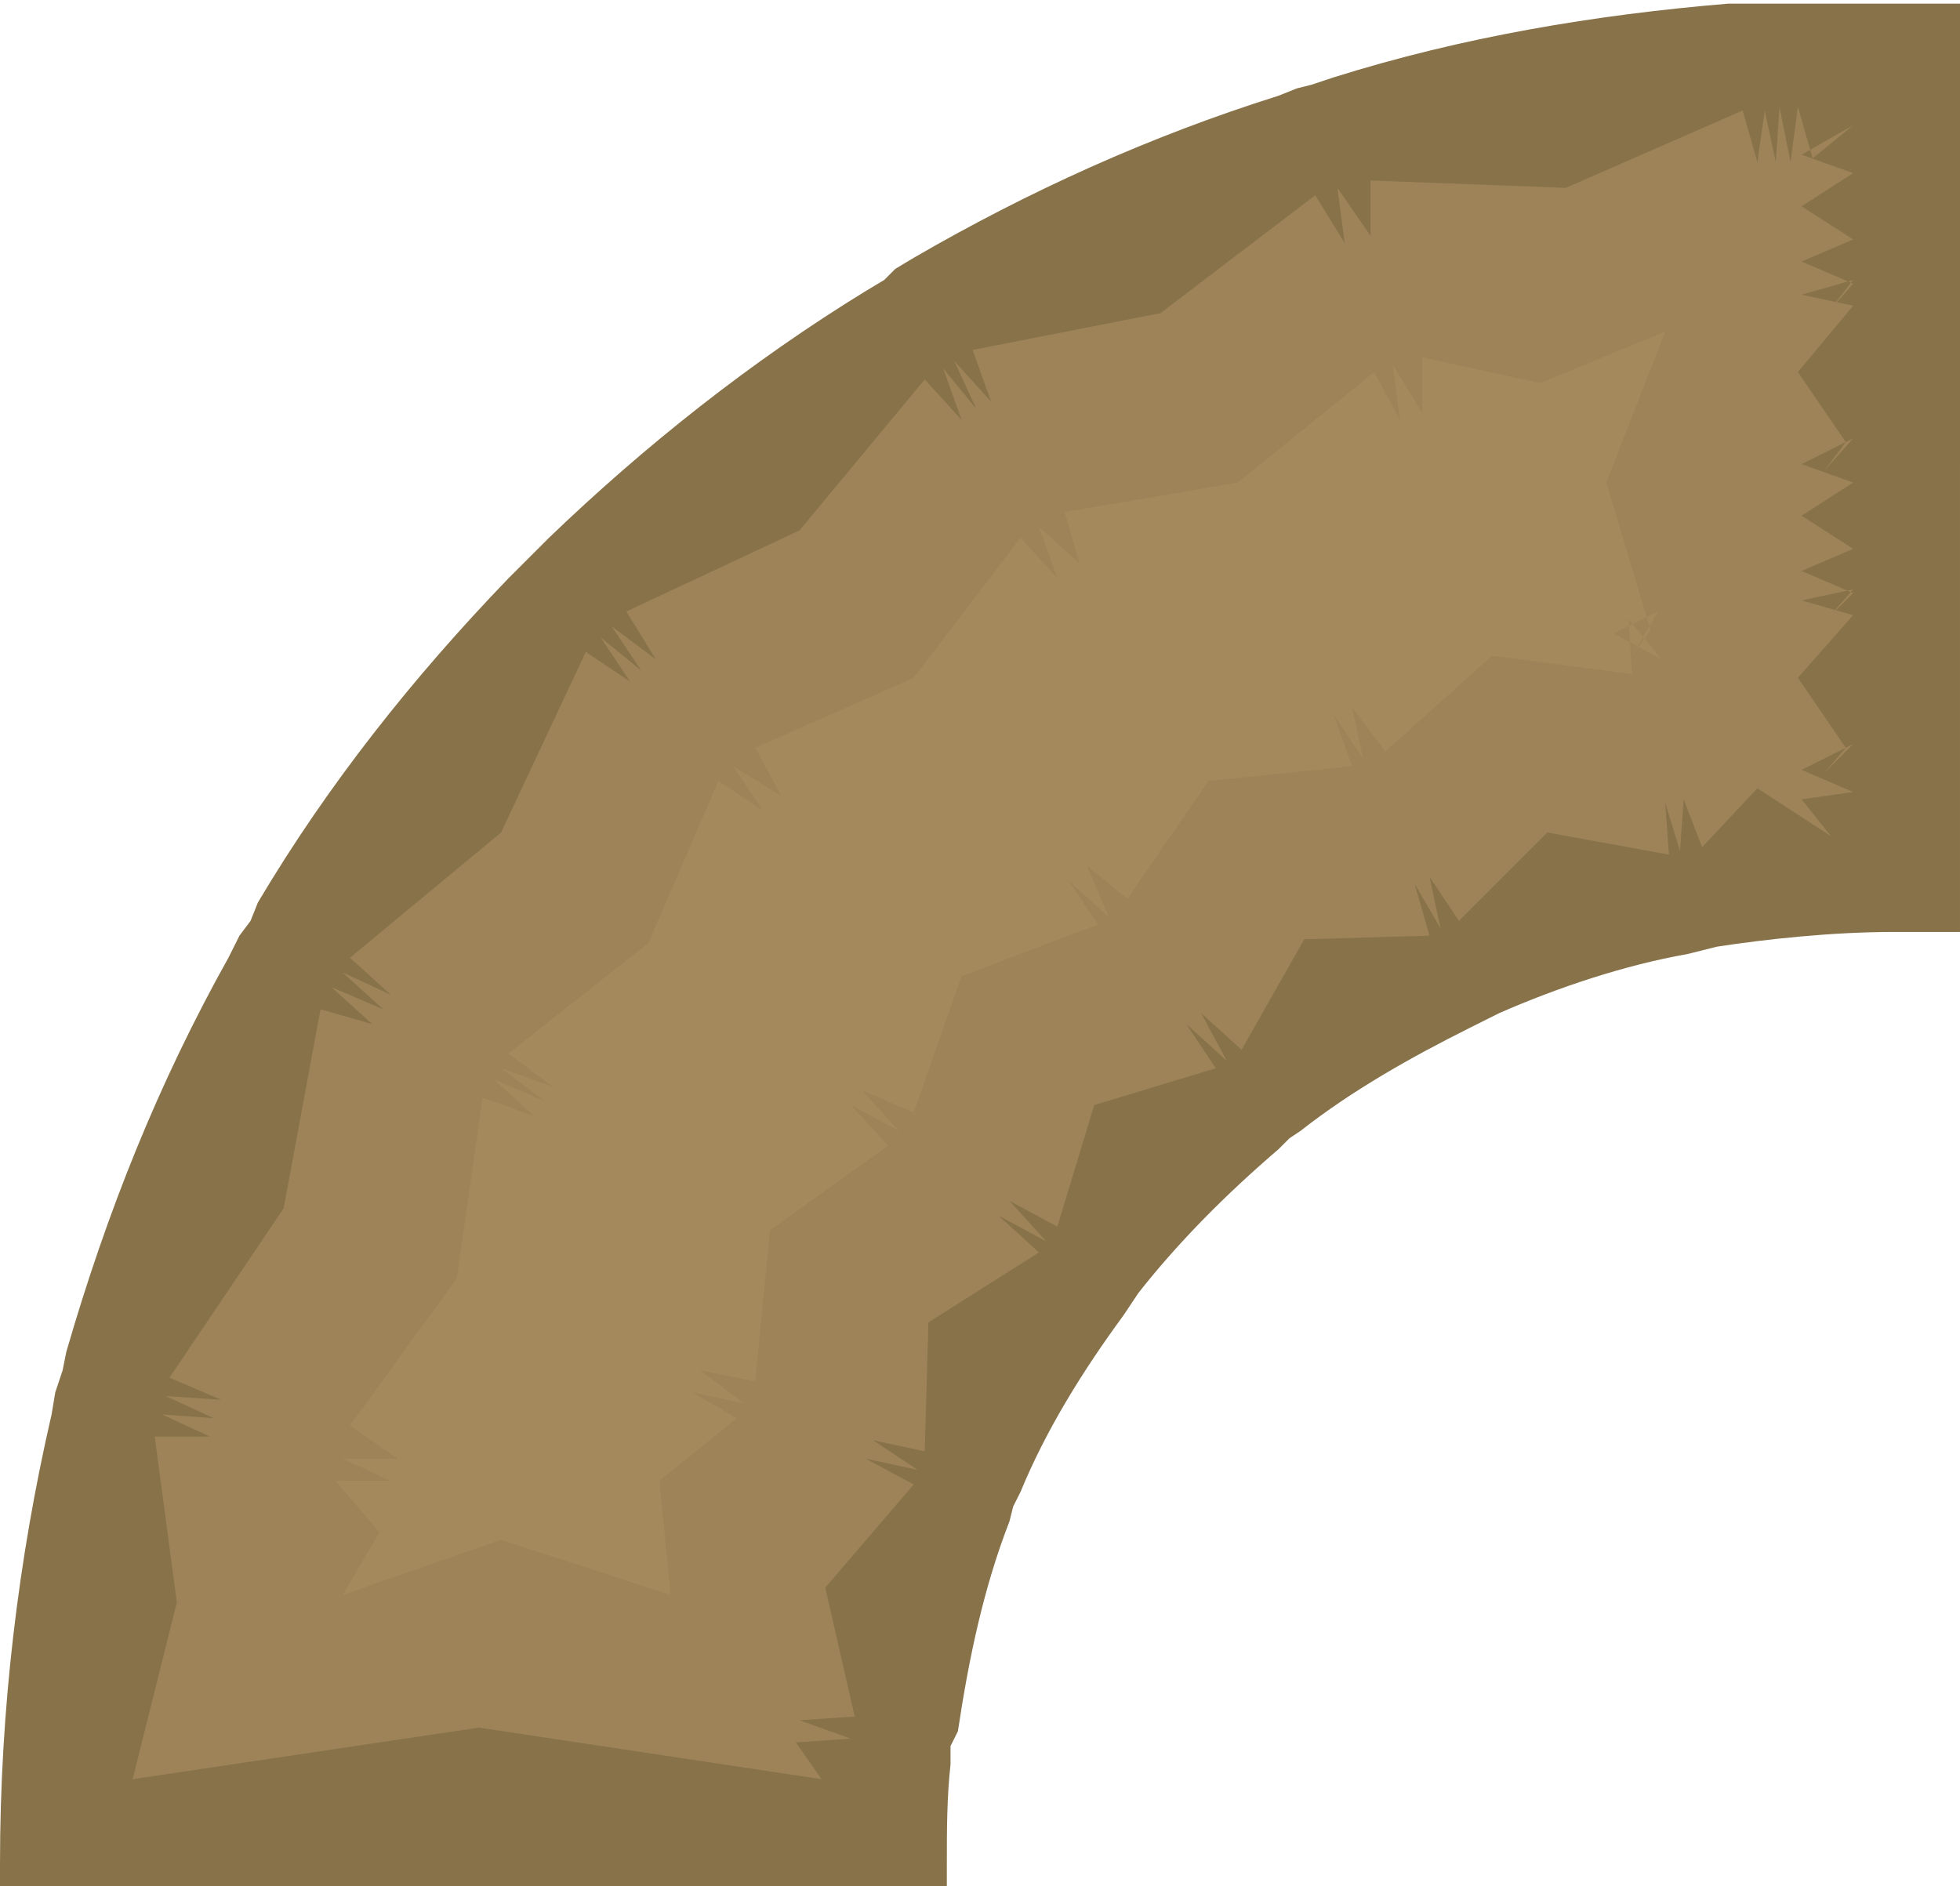 <?xml version="1.0" encoding="utf-8"?>
<!-- Generator: Adobe Illustrator 23.1.1, SVG Export Plug-In . SVG Version: 6.00 Build 0)  -->
<svg version="1.1" id="Layer_1" xmlns="http://www.w3.org/2000/svg" xmlns:xlink="http://www.w3.org/1999/xlink" x="0px" y="0px"
	 viewBox="0 0 53.2 51.2" style="enable-background:new 0 0 53.2 51.2;" xml:space="preserve">
<style type="text/css">
	.st0{fill:#877249;}
	.st1{fill:#9E8358;}
	.st2{fill:#A4895C;}
</style>
<g>
	<path class="st0" d="M53.2,12.6L53.2,12.6l0-4.2l0,0l0-0.2c0-0.6,0-1.2,0-1.8c0-0.6,0-1.1,0-1.7l0-0.6l0,0V0.1l-0.6,0
		c-0.7,0-1.4,0-2.1,0c-0.6,0-1.3,0-1.9,0l-0.6,0l-0.5,0l-0.6,0c-3.6,0.3-7.2,0.9-10.7,2l-0.6,0.2l-0.4,0.1l-0.5,0.2
		c-3.5,1.1-6.8,2.6-9.9,4.4l-0.5,0.3L24,7.6l-0.5,0.3c-3.1,1.9-6,4.2-8.6,6.7L14.5,15l-0.3,0.3l-0.4,0.4c-2.6,2.7-4.9,5.6-6.8,8.8
		L6.8,25l-0.3,0.4L6.2,26c-1.9,3.4-3.3,6.9-4.4,10.7l-0.1,0.5l0,0l0,0l0,0l0,0l-0.2,0.6l-0.1,0.6C0.5,42.3,0,46.4,0,50.6v0.6l4.2,0
		v0l4.6,0v0l3.9,0v0l4.2,0v0l4.2,0v0l4.6,0l0-0.6c0-0.9,0-1.8,0.1-2.7l0-0.5L26,47c0.3-2,0.7-3.9,1.4-5.7l0.1-0.4l0.2-0.4
		c0.7-1.7,1.7-3.3,2.8-4.8l0.2-0.3l0.2-0.3c1.1-1.4,2.4-2.7,3.8-3.9l0.3-0.3l0.3-0.2c1.4-1.1,3-2,4.6-2.8l0.4-0.2l0.4-0.2
		c1.6-0.7,3.4-1.3,5.1-1.6l0.4-0.1l0.4-0.1c1.3-0.2,3.1-0.4,4.8-0.4c0.4,0,0.8,0,1.2,0l0.6,0l0-0.6c0-0.6,0-1.2,0-1.8
		c0-0.6,0-1.1,0-1.7l0-0.6l0,0v-4.2l0,0l0-0.2c0-0.6,0-1.2,0-1.8c0-0.6,0-1.1,0-1.7L53.2,12.6z"/>
	<g>
		<polygon class="st1" points="3.6,48.3 4.8,43.5 4.2,39 5.7,39 4.4,38.4 5.8,38.5 4.5,37.9 6,38 4.6,37.4 7.7,32.8 8.7,27.4 
			10.1,27.8 9,26.8 10.4,27.4 9.3,26.4 10.6,27 9.5,26 13.6,22.6 15.9,17.7 17.1,18.5 16.3,17.3 17.4,18.2 16.6,17 17.8,17.9 
			17,16.6 21.7,14.4 25.1,10.3 26.1,11.4 25.6,10 26.5,11.1 25.9,9.8 26.9,10.9 26.4,9.5 31.5,8.5 35.7,5.3 36.5,6.6 36.3,5.1 
			37.2,6.4 37.2,4.9 42.5,5.1 47.3,3 47.7,4.4 47.9,3 48.2,4.4 48.3,2.9 48.6,4.4 48.8,2.9 49.2,4.3 50.3,3.4 48.9,4.2 50.3,4.7 
			48.9,5.6 50.3,6.5 48.9,7.1 50.3,7.7 49.6,8.5 50.3,7.6 48.9,8 50.3,8.3 48.8,10.1 50.1,12 49.5,12.8 50.3,11.9 48.9,12.6 
			50.3,13.1 48.9,14 50.3,14.9 48.9,15.5 50.3,16.1 49.6,16.8 50.3,16 48.9,16.3 50.3,16.7 48.8,18.4 50.1,20.3 49.5,21 50.3,20.2 
			48.9,20.9 50.3,21.5 48.9,21.7 49.7,22.7 47.7,21.4 46.2,23 45.7,21.7 45.6,23.1 45.2,21.8 45.3,23.2 42,22.6 39.6,25 38.8,23.8 
			39.1,25.2 38.4,24 38.8,25.4 35.4,25.5 33.7,28.5 32.6,27.5 33.3,28.8 32.2,27.8 33,29 29.7,30 28.7,33.3 27.4,32.6 28.4,33.7 
			27.1,33 28.2,34 25.2,35.9 25.1,39.4 23.7,39.1 24.9,39.9 23.5,39.6 24.8,40.3 22.4,43.1 23.2,46.6 21.7,46.7 23.1,47.2 
			21.6,47.3 22.3,48.3 13,46.9 		"/>
	</g>
	<g>
		<polygon class="st2" points="9.3,43.3 10.3,41.6 9.1,40.2 10.6,40.2 9.3,39.6 10.8,39.6 9.5,38.7 12.4,34.7 13.1,29.8 14.5,30.3 
			13.4,29.3 14.8,29.9 13.6,29 15,29.5 13.8,28.6 17.6,25.6 19.5,21.2 20.7,22 19.9,20.8 21.2,21.6 20.5,20.3 24.8,18.4 27.7,14.6 
			28.7,15.7 28.2,14.3 29.3,15.3 28.9,13.9 33.6,13.1 37.3,10.1 38,11.4 37.8,9.9 38.6,11.2 38.6,9.7 41.8,10.4 45.2,9 43.6,13.1 
			44.8,17.1 44.3,17.8 45,16.6 43.8,17.2 45.1,17.9 44.2,16.8 44.3,18.3 40.5,17.8 37.6,20.4 36.7,19.2 37,20.6 36.2,19.4 
			36.7,20.8 32.8,21.2 30.6,24.4 29.5,23.5 30.1,24.9 29,23.9 29.8,25.1 26.1,26.5 24.8,30.2 23.4,29.6 24.4,30.7 23.1,30 
			24.1,31.1 20.9,33.4 20.5,37.5 19,37.2 20.2,38.1 18.8,37.8 20,38.5 17.9,40.2 18.2,43.3 13.6,41.8 		"/>
	</g>
</g>
</svg>
